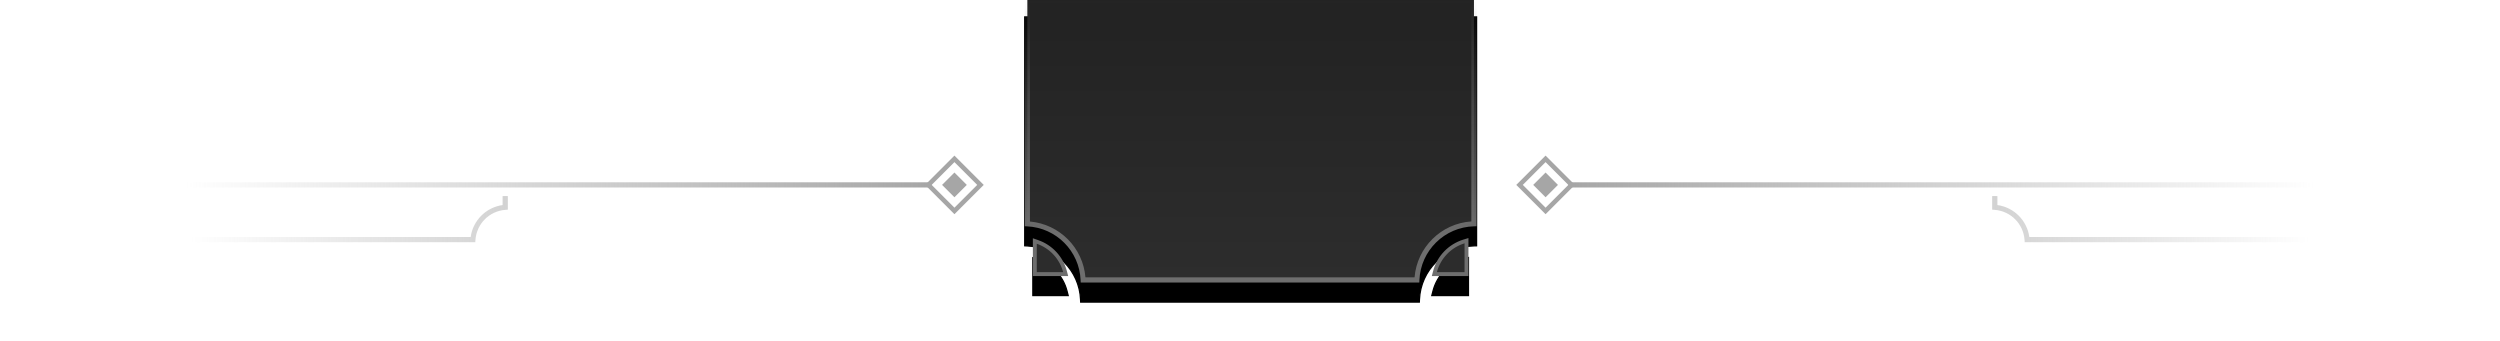 <?xml version="1.0" encoding="UTF-8" standalone="no"?>
<svg
   width="1920"
   height="262"
   viewBox="0 0 1920 262"
   fill="none"
   version="1.1"
   id="svg47"
   xml:space="preserve"
   xmlns:xlink="http://www.w3.org/1999/xlink"
   xmlns="http://www.w3.org/2000/svg"
   xmlns:svg="http://www.w3.org/2000/svg"><mask
     id="mask0_157_3523"
     maskUnits="userSpaceOnUse"
     x="1463"
     y="151"
     width="546"
     height="111"><rect
       x="1463.5"
       y="151.5"
       width="545"
       height="110"
       fill="#d9d9d9"
       stroke="url(#paint0_linear_157_3523)"
       id="rect1" /></mask><mask
     id="mask1_157_3523"
     maskUnits="userSpaceOnUse"
     x="-90"
     y="151"
     width="546"
     height="111"><rect
       x="-0.5"
       y="0.5"
       width="545"
       height="110"
       transform="matrix(-1,0,0,1,455,151)"
       fill="#d9d9d9"
       stroke="url(#paint3_linear_157_3523)"
       id="rect4" /></mask><defs
     id="defs47"><linearGradient
       id="linearGradient65-2"><stop
         style="stop-color:#232323;stop-opacity:1;"
         offset="0.1"
         id="stop138" /><stop
         style="stop-color:#2d2d2d;stop-opacity:1;"
         offset="1"
         id="stop139" /></linearGradient><linearGradient
       id="linearGradient89"><stop
         style="stop-color:#6e6e6e;stop-opacity:0;"
         offset="0"
         id="stop88" /><stop
         style="stop-color:#6e6e6e;stop-opacity:1;"
         offset="0.829"
         id="stop89" /></linearGradient><linearGradient
       id="linearGradient65-1"><stop
         style="stop-color:#232323;stop-opacity:1;"
         offset="0.1"
         id="stop65" /><stop
         style="stop-color:#2d2d2d;stop-opacity:1;"
         offset="1"
         id="stop66" /></linearGradient><linearGradient
       id="linearGradient57"><stop
         style="stop-color:#a6a6a6;stop-opacity:0;"
         offset="0.379"
         id="stop57" /><stop
         style="stop-color:#a6a6a6;stop-opacity:0.502;"
         offset="1"
         id="stop58" /></linearGradient><linearGradient
       id="linearGradient55"><stop
         style="stop-color:#a6a6a6;stop-opacity:0;"
         offset="0.199"
         id="stop55" /><stop
         style="stop-color:#a6a6a6;stop-opacity:1;"
         offset="1"
         id="stop56" /></linearGradient><linearGradient
       id="paint0_linear_157_3523"
       x1="1736"
       y1="151"
       x2="1736"
       y2="262"
       gradientUnits="userSpaceOnUse"><stop
         stop-color="#6E6E6E"
         id="stop21" /><stop
         offset="1"
         stop-color="#6E6E6E"
         stop-opacity="0"
         id="stop22" /></linearGradient><linearGradient
       id="paint3_linear_157_3523"
       x1="273"
       y1="0"
       x2="273"
       y2="111"
       gradientUnits="userSpaceOnUse"><stop
         stop-color="#6E6E6E"
         id="stop27" /><stop
         offset="1"
         stop-color="#6E6E6E"
         stop-opacity="0"
         id="stop28" /></linearGradient><filter
       style="color-interpolation-filters:sRGB"
       id="filter120"
       x="-0.126"
       y="-0.2"
       width="1.252"
       height="1.468"><feFlood
         result="flood"
         in="SourceGraphic"
         flood-opacity="0.498"
         flood-color="rgb(0,0,0)"
         id="feFlood119" /><feGaussianBlur
         result="blur"
         in="SourceGraphic"
         stdDeviation="18"
         id="feGaussianBlur119" /><feOffset
         result="offset"
         in="blur"
         dx="0"
         dy="15"
         id="feOffset119" /><feComposite
         result="comp1"
         operator="in"
         in="flood"
         in2="offset"
         id="feComposite119" /><feComposite
         result="comp2"
         operator="atop"
         in="comp1"
         in2="comp1"
         id="feComposite120" /></filter><linearGradient
       xlink:href="#linearGradient65-1"
       id="linearGradient139"
       gradientUnits="userSpaceOnUse"
       x1="960.5"
       y1="0"
       x2="960.5"
       y2="215" /><linearGradient
       xlink:href="#linearGradient65-2"
       id="linearGradient141"
       gradientUnits="userSpaceOnUse"
       x1="960.5"
       y1="2"
       x2="960.5"
       y2="217" /><linearGradient
       xlink:href="#linearGradient57"
       id="linearGradient2"
       gradientUnits="userSpaceOnUse"
       x1="-2"
       y1="163"
       x2="390"
       y2="163" /><linearGradient
       xlink:href="#linearGradient55"
       id="linearGradient3"
       gradientUnits="userSpaceOnUse"
       x1="0"
       y1="142"
       x2="715.504"
       y2="142" /><linearGradient
       xlink:href="#linearGradient57"
       id="linearGradient4"
       gradientUnits="userSpaceOnUse"
       x1="-2"
       y1="163"
       x2="390"
       y2="163" /><linearGradient
       xlink:href="#linearGradient55"
       id="linearGradient5"
       gradientUnits="userSpaceOnUse"
       x1="0"
       y1="142"
       x2="715.504"
       y2="142" /><linearGradient
       xlink:href="#linearGradient89"
       id="linearGradient6"
       gradientUnits="userSpaceOnUse"
       x1="960.5"
       y1="2"
       x2="960.5"
       y2="217" /><linearGradient
       xlink:href="#linearGradient89"
       id="linearGradient7"
       gradientUnits="userSpaceOnUse"
       x1="960.5"
       y1="-2.7755576e-17"
       x2="960.5"
       y2="217" /></defs><g
     id="layer2"
     style="display:inline"><g
       id="g58"><g
         id="g76"><path
           id="rect52"
           style="baseline-shift:baseline;display:inline;overflow:visible;opacity:1;vector-effect:none;fill:url(#linearGradient2);paint-order:stroke markers fill;enable-background:accumulate;stop-color:#000000;stop-opacity:1"
           d="M -2,150.576 V 186 h 367.02 l 0.137,-1.852 c 0.918,-12.313 10.679,-22.074 22.992,-22.992 L 390,161.02 v -10.443 h -4 v 6.9 C 373.26,159.267 363.267,169.26 361.477,182 H 2 v -31.424 z" /><path
           style="baseline-shift:baseline;display:inline;overflow:visible;opacity:1;vector-effect:none;fill:url(#linearGradient3);fill-opacity:1;paint-order:stroke markers fill;enable-background:accumulate;stop-color:#000000;stop-opacity:1"
           d="m 0,140 v 4 h 715.504 v -4 z"
           id="path71" /><path
           id="rect1-0"
           style="display:inline;opacity:1;fill:#a6a6a6;fill-opacity:1;stroke:none;stroke-width:1.587;stroke-linecap:round;stroke-dasharray:0, 10.157;stroke-dashoffset:0"
           d="m 4.209,-4.209 v 8.419 h 8.419 v -8.419 z m 0.936,0.936 H 11.692 V 3.273 H 5.146 Z m 1.496,1.496 v 3.555 h 3.555 v -3.555 z"
           transform="matrix(2.673,2.673,-2.673,2.673,710.5,119.5)" /></g><g
         id="g75"
         transform="matrix(-1,0,0,1,1920,0)"
         style="display:inline"><path
           id="path75"
           d="M -2,150.576 V 186 h 367.02 l 0.137,-1.852 c 0.918,-12.313 10.679,-22.074 22.992,-22.992 L 390,161.02 v -10.443 h -4 v 6.9 C 373.26,159.267 363.267,169.26 361.477,182 H 2 v -31.424 z"
           style="baseline-shift:baseline;display:inline;overflow:visible;opacity:1;vector-effect:none;fill:url(#linearGradient4);paint-order:stroke markers fill;enable-background:accumulate;stop-color:#000000;stop-opacity:1" /><path
           id="path74"
           d="m 0,140 v 4 h 715.504 v -4 z"
           style="baseline-shift:baseline;display:inline;overflow:visible;opacity:1;vector-effect:none;fill:url(#linearGradient5);fill-opacity:1;paint-order:stroke markers fill;enable-background:accumulate;stop-color:#000000;stop-opacity:1" /><path
           transform="matrix(2.673,2.673,-2.673,2.673,710.5,119.5)"
           id="path73"
           d="m 4.209,-4.209 v 8.419 h 8.419 v -8.419 z m 0.936,0.936 H 11.692 V 3.273 H 5.146 Z m 1.496,1.496 v 3.555 h 3.555 v -3.555 z"
           style="display:inline;opacity:1;fill:#a6a6a6;fill-opacity:1;stroke:none;stroke-width:1.587;stroke-linecap:round;stroke-dasharray:0, 10.157;stroke-dashoffset:0" /></g></g><g
       id="g83"><path
         id="path104"
         style="baseline-shift:baseline;display:inline;overflow:visible;opacity:1;vector-effect:none;fill:#000000;fill-opacity:1;stroke:#000000;stroke-opacity:1;paint-order:stroke markers fill;filter:url(#filter120);enable-background:accumulate;stop-color:#000000;stop-opacity:1"
         d="m 787,-2 v 175.76 l 1.904,0.09 c 22.249,1.056 40.059,18.947 40.982,41.232 L 829.967,217 h 260.066 l 0.08,-1.918 c 0.937,-22.603 19.241,-40.687 41.938,-41.268 L 1134,173.764 V -2 Z m 340.764,184.818 -3.879,1.188 c -11.375,3.483 -20.235,12.669 -23.264,24.234 L 1099.637,212 h 28.127 z m -334.527,0.178 V 212 h 27.127 l -0.984,-3.76 c -2.93,-11.192 -11.321,-20.154 -22.168,-23.879 z" /><path
         style="baseline-shift:baseline;display:inline;overflow:visible;opacity:1;vector-effect:none;fill:url(#linearGradient6);stroke:none;paint-order:stroke markers fill;enable-background:accumulate;stop-color:#000000;stop-opacity:1"
         d="m 1127.764,182.818 -3.879,1.188 c -11.375,3.483 -20.235,12.669 -23.264,24.234 L 1099.637,212 h 28.127 z m -334.527,0.178 V 212 h 27.127 l -0.984,-3.76 c -2.93,-11.192 -11.321,-20.154 -22.168,-23.879 z m 328.527,8.508 V 206 h -13.812 c 2.707,-6.388 7.585,-11.497 13.812,-14.496 z m -322.527,0.477 c 5.766,3.061 10.271,7.97 12.832,14.02 h -12.832 z"
         id="path98" /><path
         style="baseline-shift:baseline;display:inline;overflow:visible;opacity:1;vector-effect:none;fill:url(#linearGradient141);paint-order:stroke markers fill;enable-background:accumulate;stop-color:#000000;stop-opacity:1"
         d="m 1124.764,186.875 c -10.379,3.178 -18.478,11.572 -21.24,22.125 h 21.24 z m -328.527,0.324 V 209 h 20.24 c -2.673,-10.212 -10.343,-18.402 -20.24,-21.801 z"
         id="path99" /><path
         id="path64"
         style="display:inline;opacity:1;fill:url(#linearGradient139);stroke:none;stroke-width:4;stroke-opacity:1;paint-order:stroke markers fill"
         d="m 789,0 v 171.852 c 23.269,1.105 41.919,19.843 42.885,43.148 h 256.23 c 0.98,-23.638 20.152,-42.579 43.885,-43.186 V 0 Z" /><path
         style="baseline-shift:baseline;display:inline;overflow:visible;opacity:1;vector-effect:none;fill:url(#linearGradient7);fill-opacity:1;stroke:none;stroke-opacity:1;paint-order:stroke markers fill;enable-background:accumulate;stop-color:#000000;stop-opacity:1"
         d="m 787,-2 v 175.76 l 1.904,0.09 c 22.249,1.056 40.059,18.947 40.982,41.232 L 829.967,217 h 260.066 l 0.08,-1.918 c 0.937,-22.603 19.241,-40.687 41.938,-41.268 L 1134,173.764 V -2 Z m 4,4 h 339 v 168.053 c -23.189,1.567 -41.7,19.853 -43.617,42.947 H 833.619 C 831.73,190.238 813.726,172.146 791,170.127 Z"
         id="rect63" /></g></g></svg>
